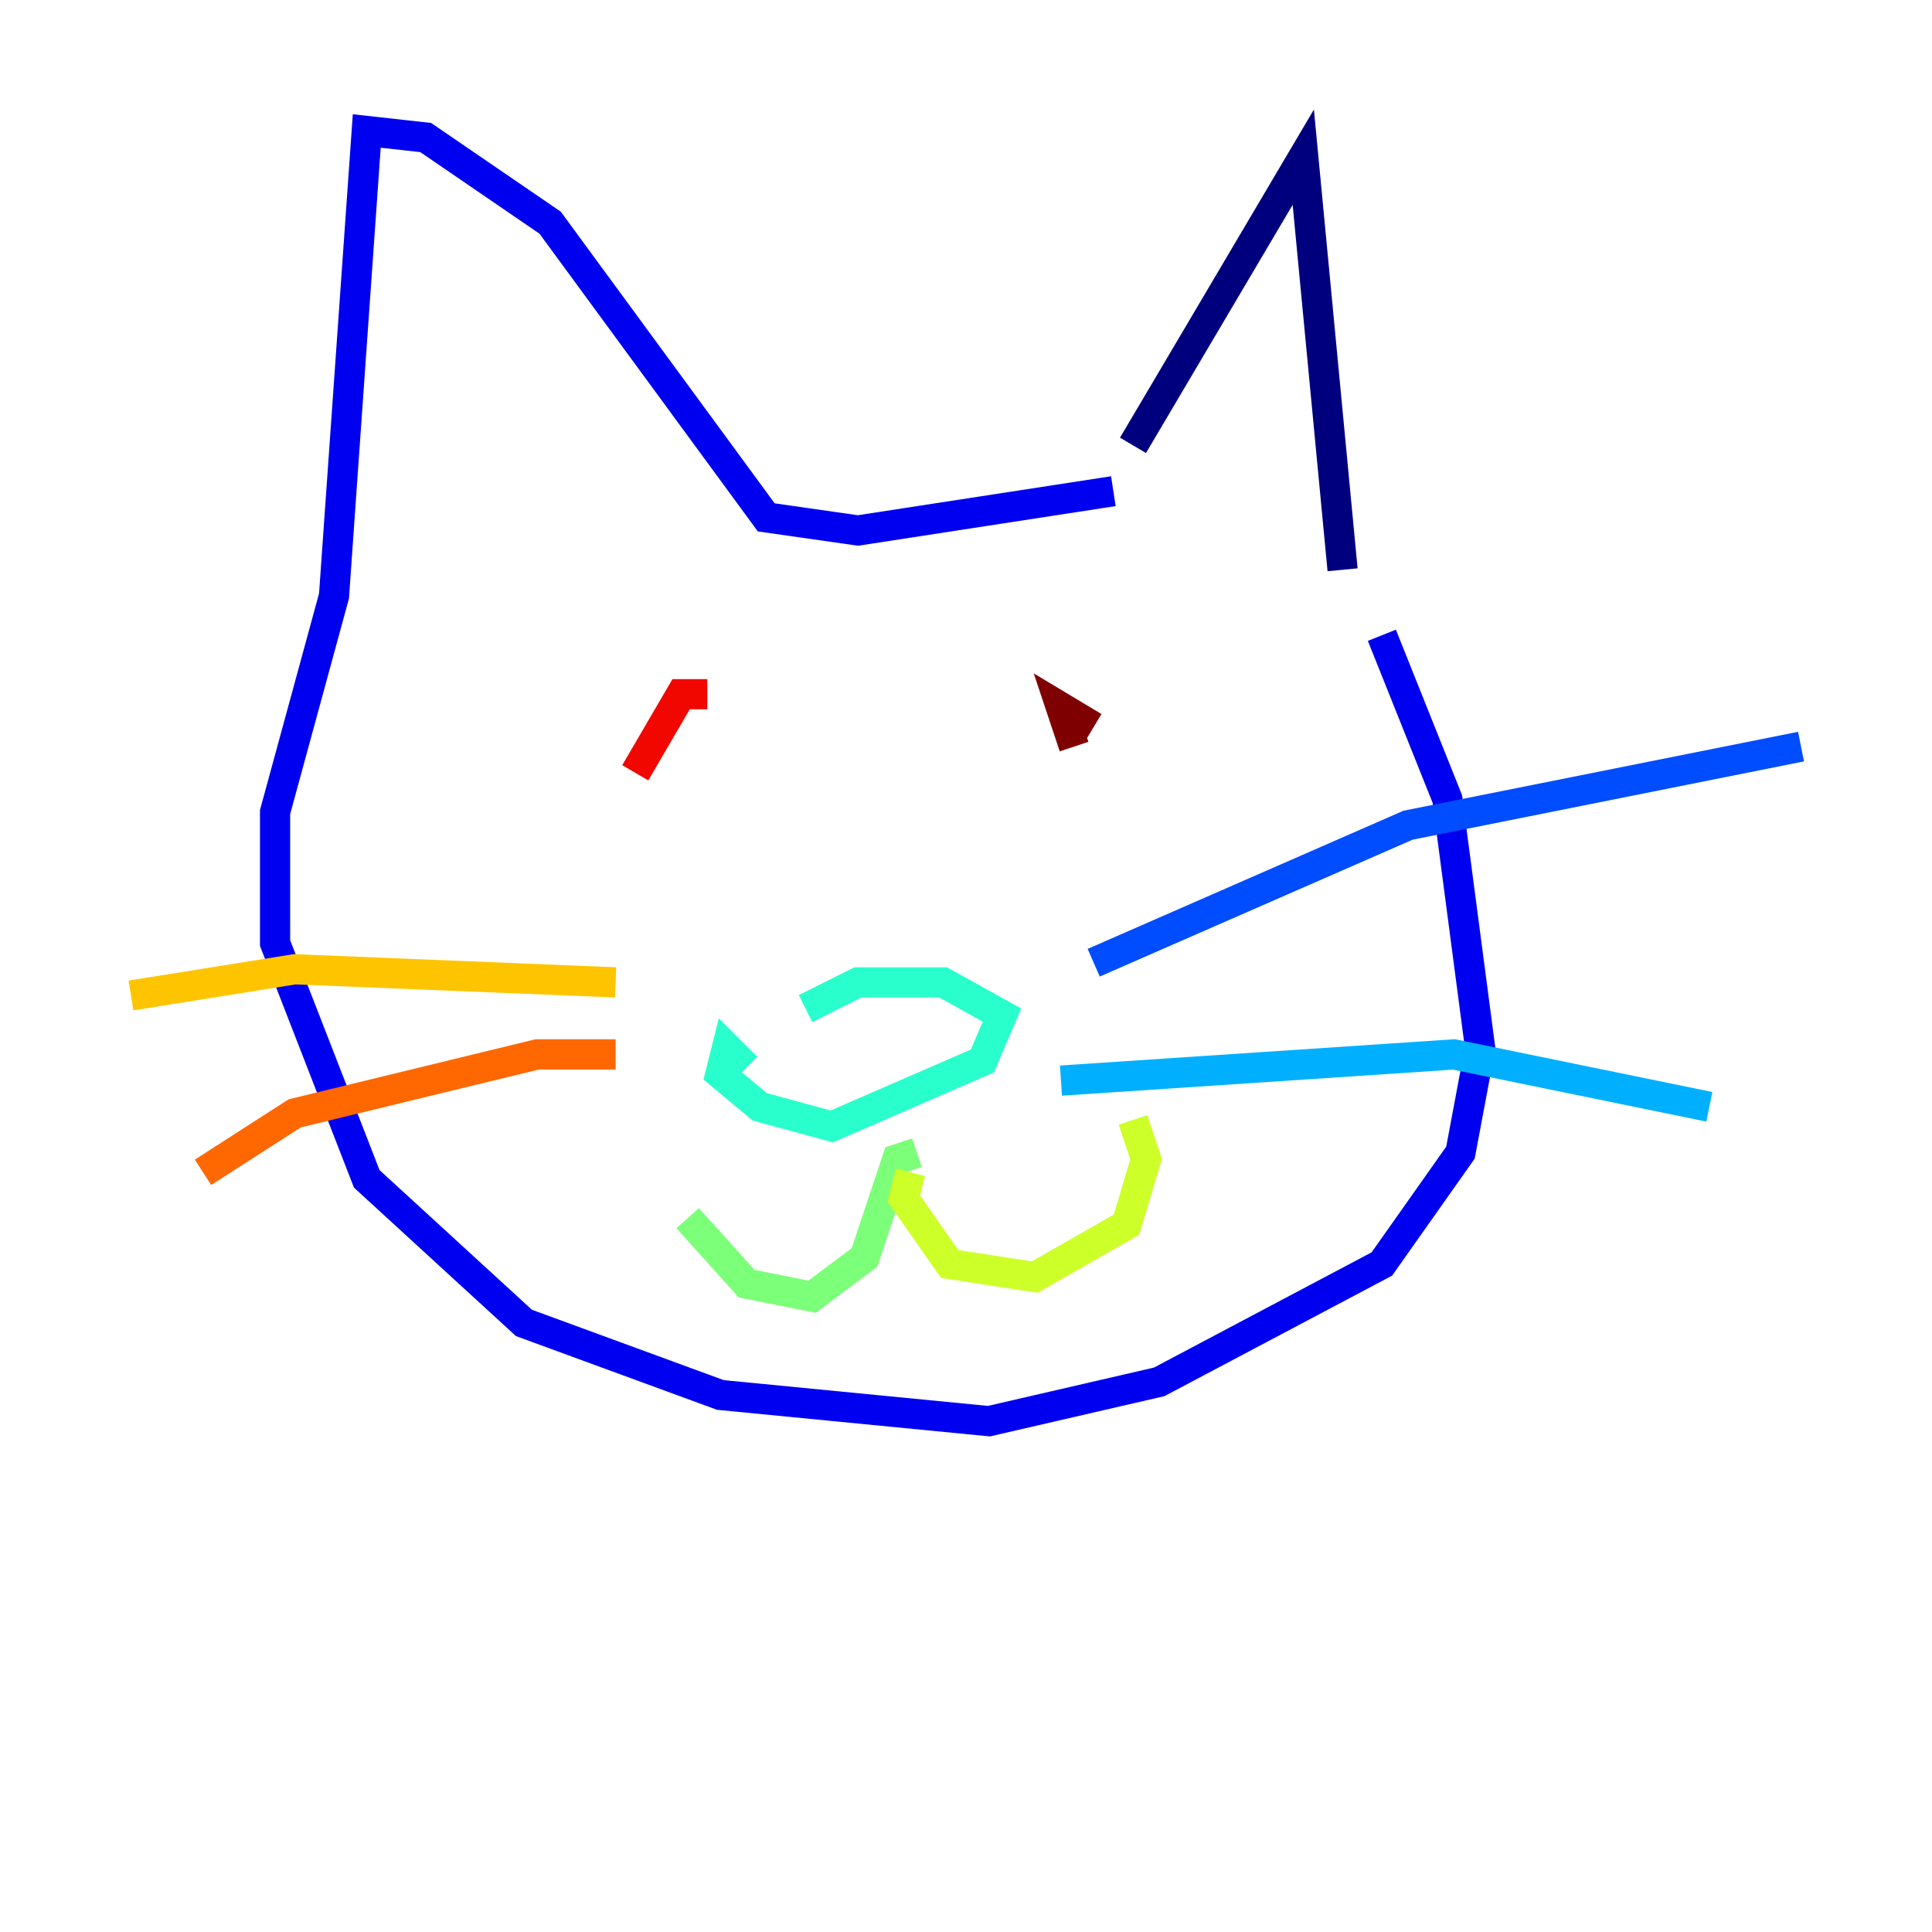 <?xml version="1.0" encoding="utf-8" ?>
<svg baseProfile="tiny" height="128" version="1.2" viewBox="0,0,128,128" width="128" xmlns="http://www.w3.org/2000/svg" xmlns:ev="http://www.w3.org/2001/xml-events" xmlns:xlink="http://www.w3.org/1999/xlink"><defs /><polyline fill="none" points="75.064,29.505 86.346,10.414 88.949,37.749" stroke="#00007f" stroke-width="2" /><polyline fill="none" points="73.763,32.542 56.841,35.146 50.766,34.278 36.447,14.752 28.203,9.112 24.298,8.678 22.129,39.485 18.224,53.803 18.224,62.481 24.298,78.102 34.712,87.647 47.729,92.42 65.519,94.156 76.8,91.552 91.552,83.742 96.759,76.366 98.061,69.424 95.891,52.936 91.552,42.088" stroke="#0000f1" stroke-width="2" /><polyline fill="none" points="72.461,63.783 93.288,54.671 119.322,49.464" stroke="#004cff" stroke-width="2" /><polyline fill="none" points="70.291,71.593 96.325,69.858 113.248,73.329" stroke="#00b0ff" stroke-width="2" /><polyline fill="none" points="49.464,70.725 48.163,69.424 47.729,71.159 50.332,73.329 55.105,74.63 65.085,70.291 66.386,67.254 62.481,65.085 56.841,65.085 53.37,66.82" stroke="#29ffcd" stroke-width="2" /><polyline fill="none" points="60.746,76.366 59.444,76.8 57.275,83.308 53.803,85.912 49.464,85.044 45.559,80.705" stroke="#7cff79" stroke-width="2" /><polyline fill="none" points="60.312,77.668 59.878,79.403 62.915,83.742 68.556,84.61 74.63,81.139 75.932,76.8 75.064,74.197" stroke="#cdff29" stroke-width="2" /><polyline fill="none" points="40.786,65.085 19.525,64.217 8.678,65.953" stroke="#ffc400" stroke-width="2" /><polyline fill="none" points="40.786,69.858 35.58,69.858 19.525,73.763 13.451,77.668" stroke="#ff6700" stroke-width="2" /><polyline fill="none" points="46.861,45.993 45.125,45.993 42.088,51.2" stroke="#f10700" stroke-width="2" /><polyline fill="none" points="72.461,48.163 70.291,46.861 71.159,49.464" stroke="#7f0000" stroke-width="2" /></svg>